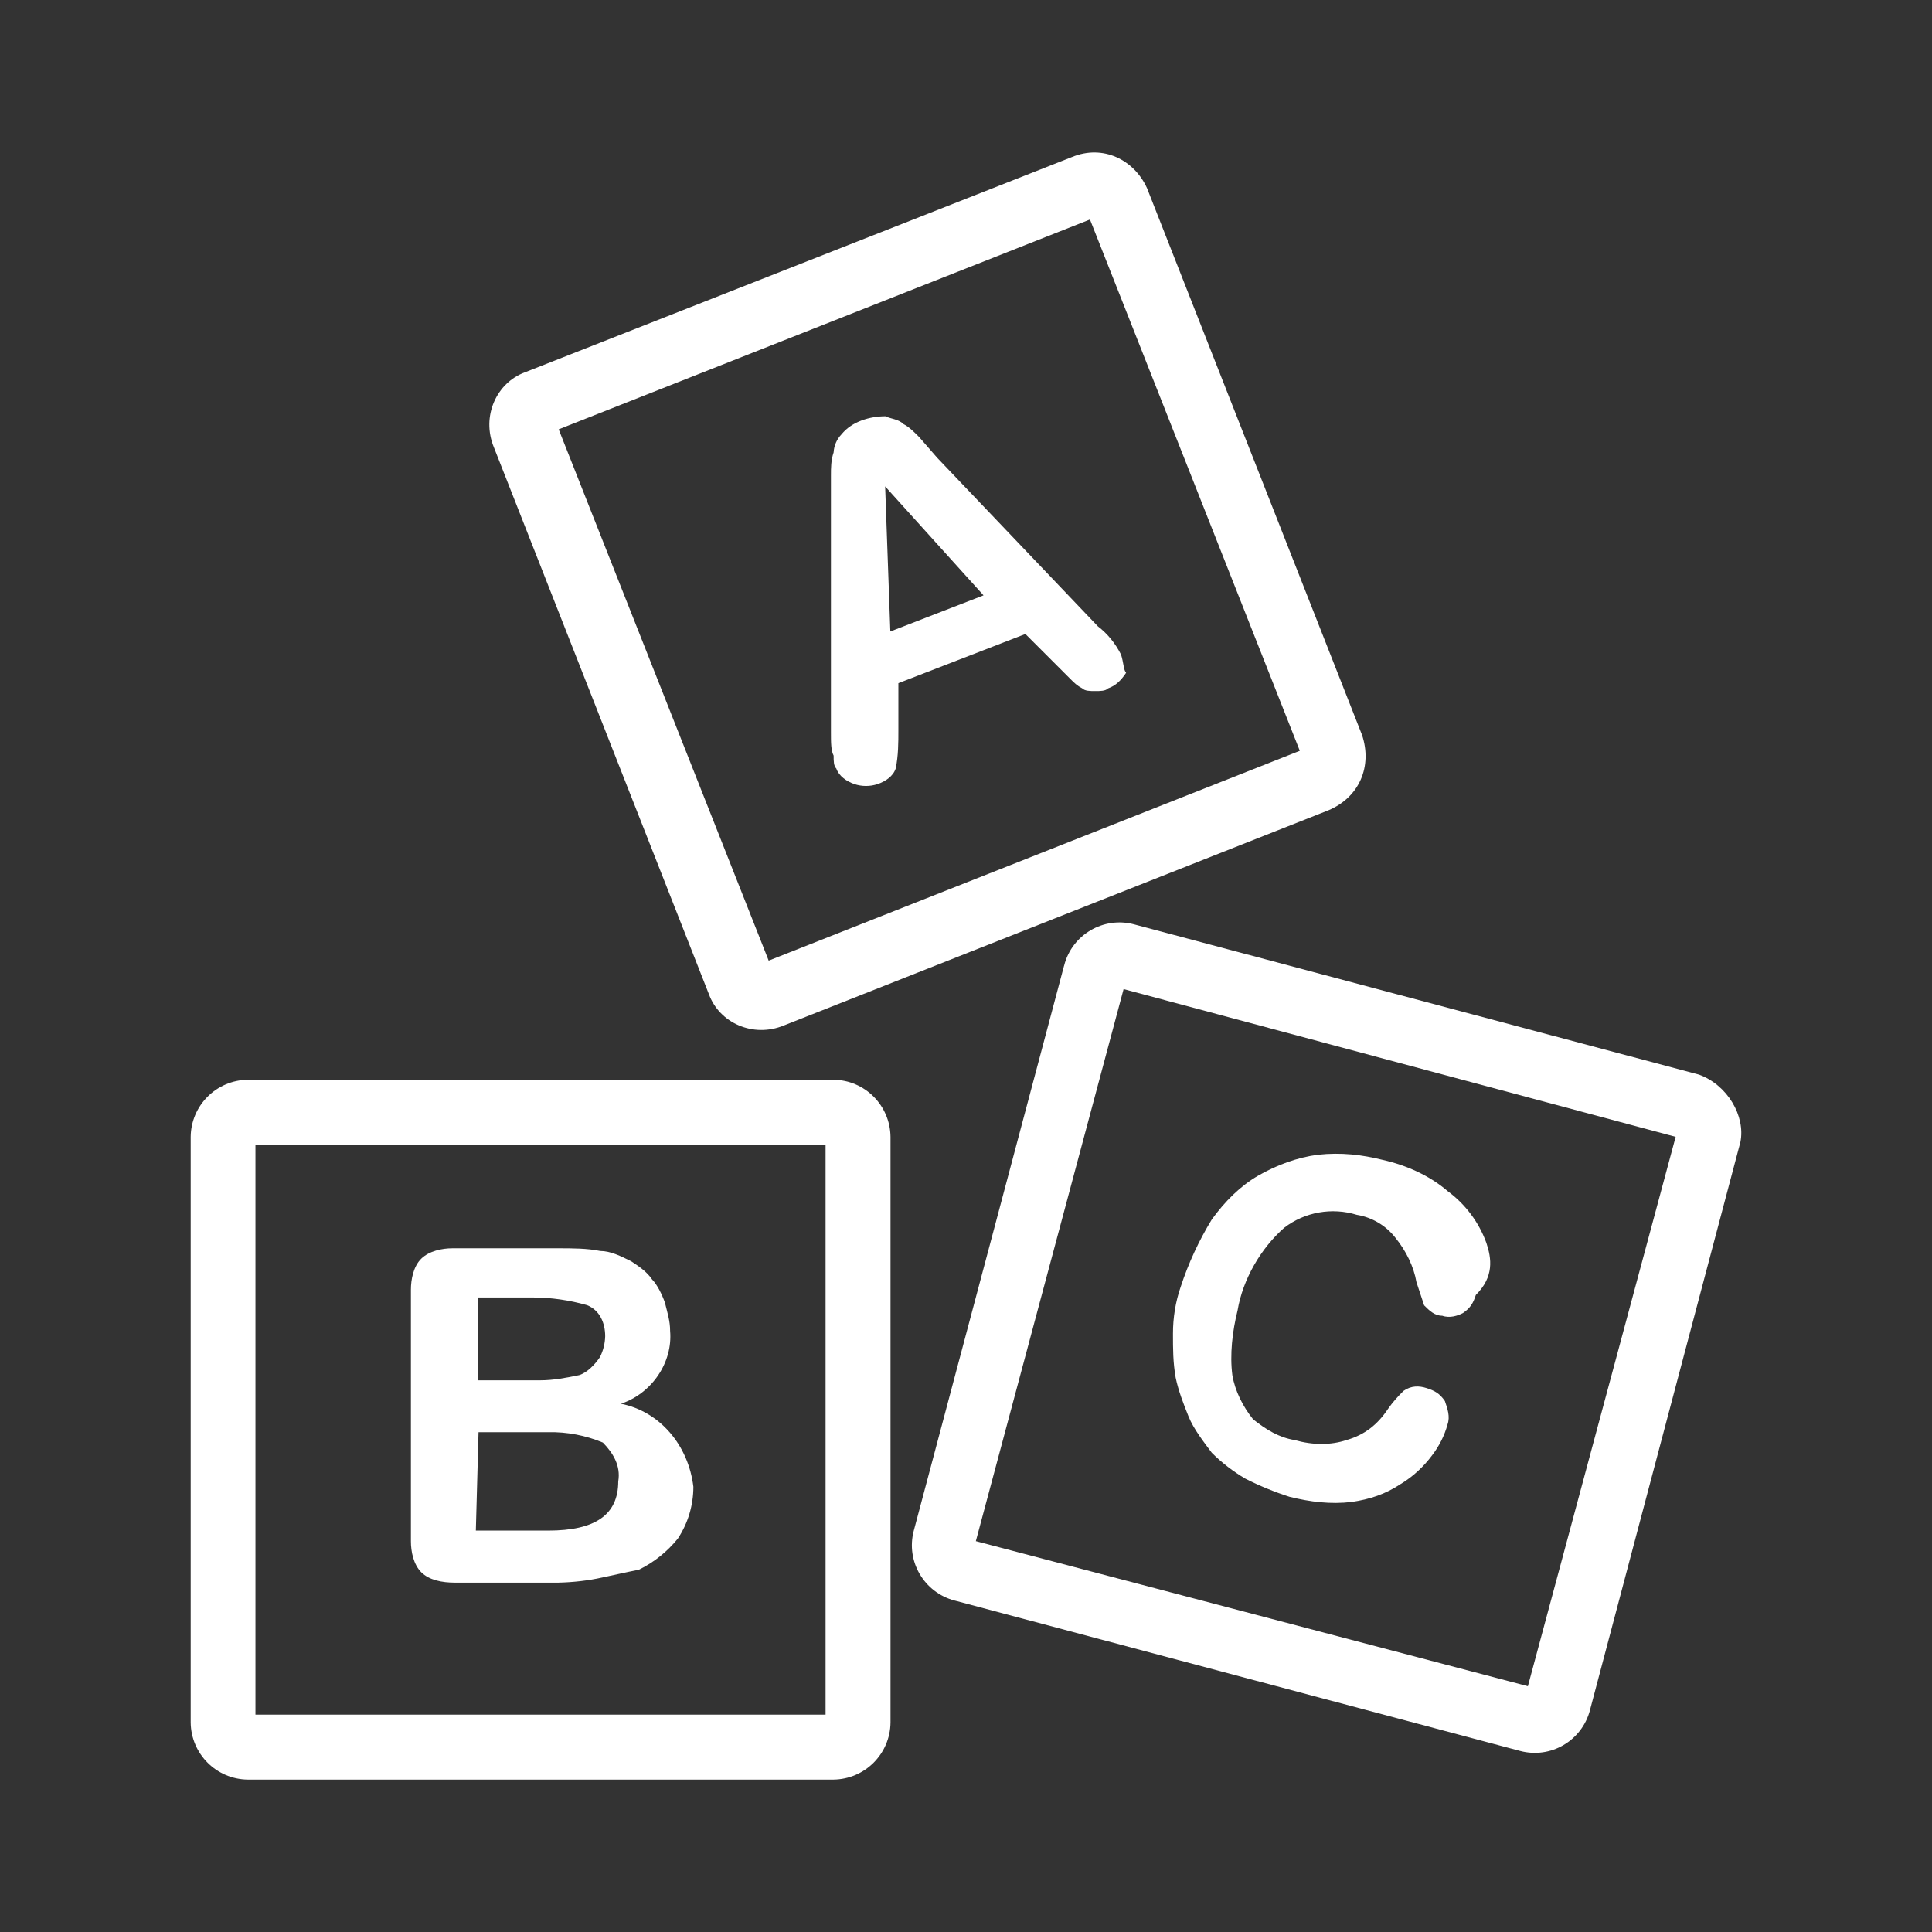 <?xml version="1.0" encoding="utf-8"?>
<!-- Generator: Adobe Illustrator 24.1.0, SVG Export Plug-In . SVG Version: 6.00 Build 0)  -->
<svg version="1.1" id="Capa_1" xmlns="http://www.w3.org/2000/svg" xmlns:xlink="http://www.w3.org/1999/xlink" x="0px" y="0px"
	 viewBox="0 0 1080 1080" style="enable-background:new 0 0 1080 1080;" xml:space="preserve">
<rect x="0" y="0" width="1080" height="1080" fill="#333333" stroke="none"/>
<style type="text/css">
	.st0{fill:#FFFFFF;}
</style>
<path class="st0" d="M761.4,410.9L641.2,105.2c-7.2-15.9-24.6-24.6-42-17.4L293.5,208.1c-15.9,5.8-24.6,24.6-17.4,42l120.2,305.7
	c5.8,15.9,24.6,24.6,42,17.4l304.2-120.2C760,445.7,767.2,428.3,761.4,410.9z M429.7,537L312.3,240l297-117.3l117.3,297L429.7,537z"
	/>
<path class="st0" d="M465.9,603.6H138.5c-17.5,0.2-31.7,14.3-31.9,31.9v327.4c0.2,17.5,14.3,31.7,31.9,31.9h327.4
	c17.5-0.2,31.7-14.3,31.9-31.9V635.5C497.6,617.9,483.4,603.7,465.9,603.6z M461.5,958.5H142.8V639.8h318.7L461.5,958.5z"/>
<path class="st0" d="M949.7,600.7l-315.8-84c-17.1-4.5-34.6,5.8-39,22.9c0,0.1,0,0.2-0.1,0.3l-84,315.8c-4.5,17.1,5.8,34.5,22.8,39
	c0.1,0,0.3,0.1,0.4,0.1l0,0l315.8,84c17.1,4.5,34.5-5.7,39-22.8c0-0.1,0.1-0.3,0.1-0.4l0,0l84-317.2
	C975.8,623.9,965.7,606.5,949.7,600.7z M854.1,942.6l-308.6-81.1l82.6-308.6l308.6,82.6L854.1,942.6z"/>
<path class="st0" d="M626.7,366c-3.1-6.2-7.5-11.7-13-15.9l-89.8-94.2l-10.1-11.6c-2.9-2.9-5.8-5.8-8.7-7.2
	c-2.9-2.9-7.2-2.9-10.1-4.4c-8.7,0-18.8,2.9-24.6,10.1c-2.6,2.7-4.2,6.3-4.4,10.1c-1.5,4.4-1.5,8.7-1.5,13v143.5
	c0,5.8,0,10.1,1.5,13c0,2.9,0,5.8,1.5,7.2c1.5,4.3,5.8,7.2,10.1,8.7c4.2,1.4,8.8,1.4,13,0c4.4-1.5,8.7-4.4,10.1-8.7
	c1.5-7.2,1.5-14.5,1.5-21.7v-26l71-27.5l17.4,17.4l7.2,7.2c2.9,2.9,4.3,4.3,7.2,5.8c1.5,1.5,4.3,1.5,7.2,1.5s5.8,0,7.2-1.5
	c4.3-1.5,7.2-4.4,10.1-8.7C628.1,374.7,628.1,370.4,626.7,366z M497.7,353l-2.9-81.1l55,60.9L497.7,353z"/>
<path class="st0" d="M347.1,784.7c17.4-5.8,29-23.2,27.5-40.6c0-5.8-1.5-10.1-2.9-15.9c-1.5-4.3-4.3-10.1-7.2-13
	c-2.9-4.3-7.2-7.2-11.6-10.1c-5.8-2.9-11.6-5.8-17.4-5.8c-7.2-1.5-15.9-1.5-23.2-1.5h-59.4c-5.8,0-13,1.5-17.4,5.8
	s-5.8,11.6-5.8,17.4v140.5c0,5.8,1.4,13,5.8,17.4s11.6,5.8,18.8,5.8h57.9c8.3-0.2,16.5-1.1,24.6-2.9c7.2-1.5,13-2.9,20.3-4.3
	c8.4-4.1,15.9-10.1,21.8-17.4c5.7-8.6,8.7-18.7,8.7-29C384.8,807.8,368.8,789,347.1,784.7z M267.4,725.3h30.4
	c10.3,0,20.5,1.5,30.4,4.3c7.2,2.9,10.1,10.1,10.1,17.4c-0.1,4-1.1,8-2.9,11.6c-2.9,4.3-7.2,8.7-11.6,10.1
	c-7.2,1.5-14.5,2.9-21.7,2.9h-34.8L267.4,725.3z M345.6,828.1c0,18.8-13,27.5-39.1,27.5H266l1.5-55h39.1c10.4-0.2,20.8,1.8,30.4,5.8
	C342.7,812.2,347.1,819.4,345.6,828.1L345.6,828.1z"/>
<path class="st0" d="M830.9,694.8c-4.2-11.6-11.8-21.7-21.7-29c-10.1-8.7-23.2-14.5-36.2-17.4c-11.6-2.9-23.2-4.3-36.2-2.9
	c-11.6,1.5-23.2,5.8-33.3,11.6s-18.8,14.5-26.1,24.6c-7.2,11.8-13.1,24.5-17.4,37.7c-2.9,8.4-4.3,17.2-4.3,26.1
	c0,8.7,0,15.9,1.5,24.6c1.5,7.2,4.3,14.5,7.2,21.7s8.7,14.5,13,20.3c5.6,5.6,12,10.5,18.8,14.5c7.9,4,16.2,7.4,24.6,10.1
	c11.6,2.9,23.2,4.3,34.8,2.9c10.1-1.5,18.8-4.3,27.5-10.1c6.8-4.1,12.7-9.6,17.4-15.9c4-5.2,7-11.1,8.7-17.4c1.5-4.3,0-8.7-1.5-13
	c-2.9-4.3-5.8-5.8-10.1-7.2s-8.7-1.5-13,1.5c-3.2,3.1-6.2,6.5-8.7,10.1c-5.8,8.7-13,14.5-23.2,17.4c-8.7,2.9-18.8,2.9-29,0
	c-8.7-1.4-15.9-5.8-23.2-11.6c-5.8-7.2-10.1-15.9-11.6-24.6c-1.5-11.6,0-24.6,2.9-36.2c2.9-17.4,13-34.8,26.1-46.3
	c11.5-8.8,26.7-11.5,40.6-7.2c8.6,1.4,16.4,6.1,21.7,13c5.8,7.2,10.1,15.9,11.6,24.6c1.4,4.3,2.9,8.7,4.3,13
	c2.9,2.9,5.8,5.8,10.1,5.8c4.3,1.5,8.7,0,11.6-1.5c4.3-2.9,5.8-5.8,7.2-10.1C835.3,713.7,833.8,703.5,830.9,694.8z"/>
</svg>

